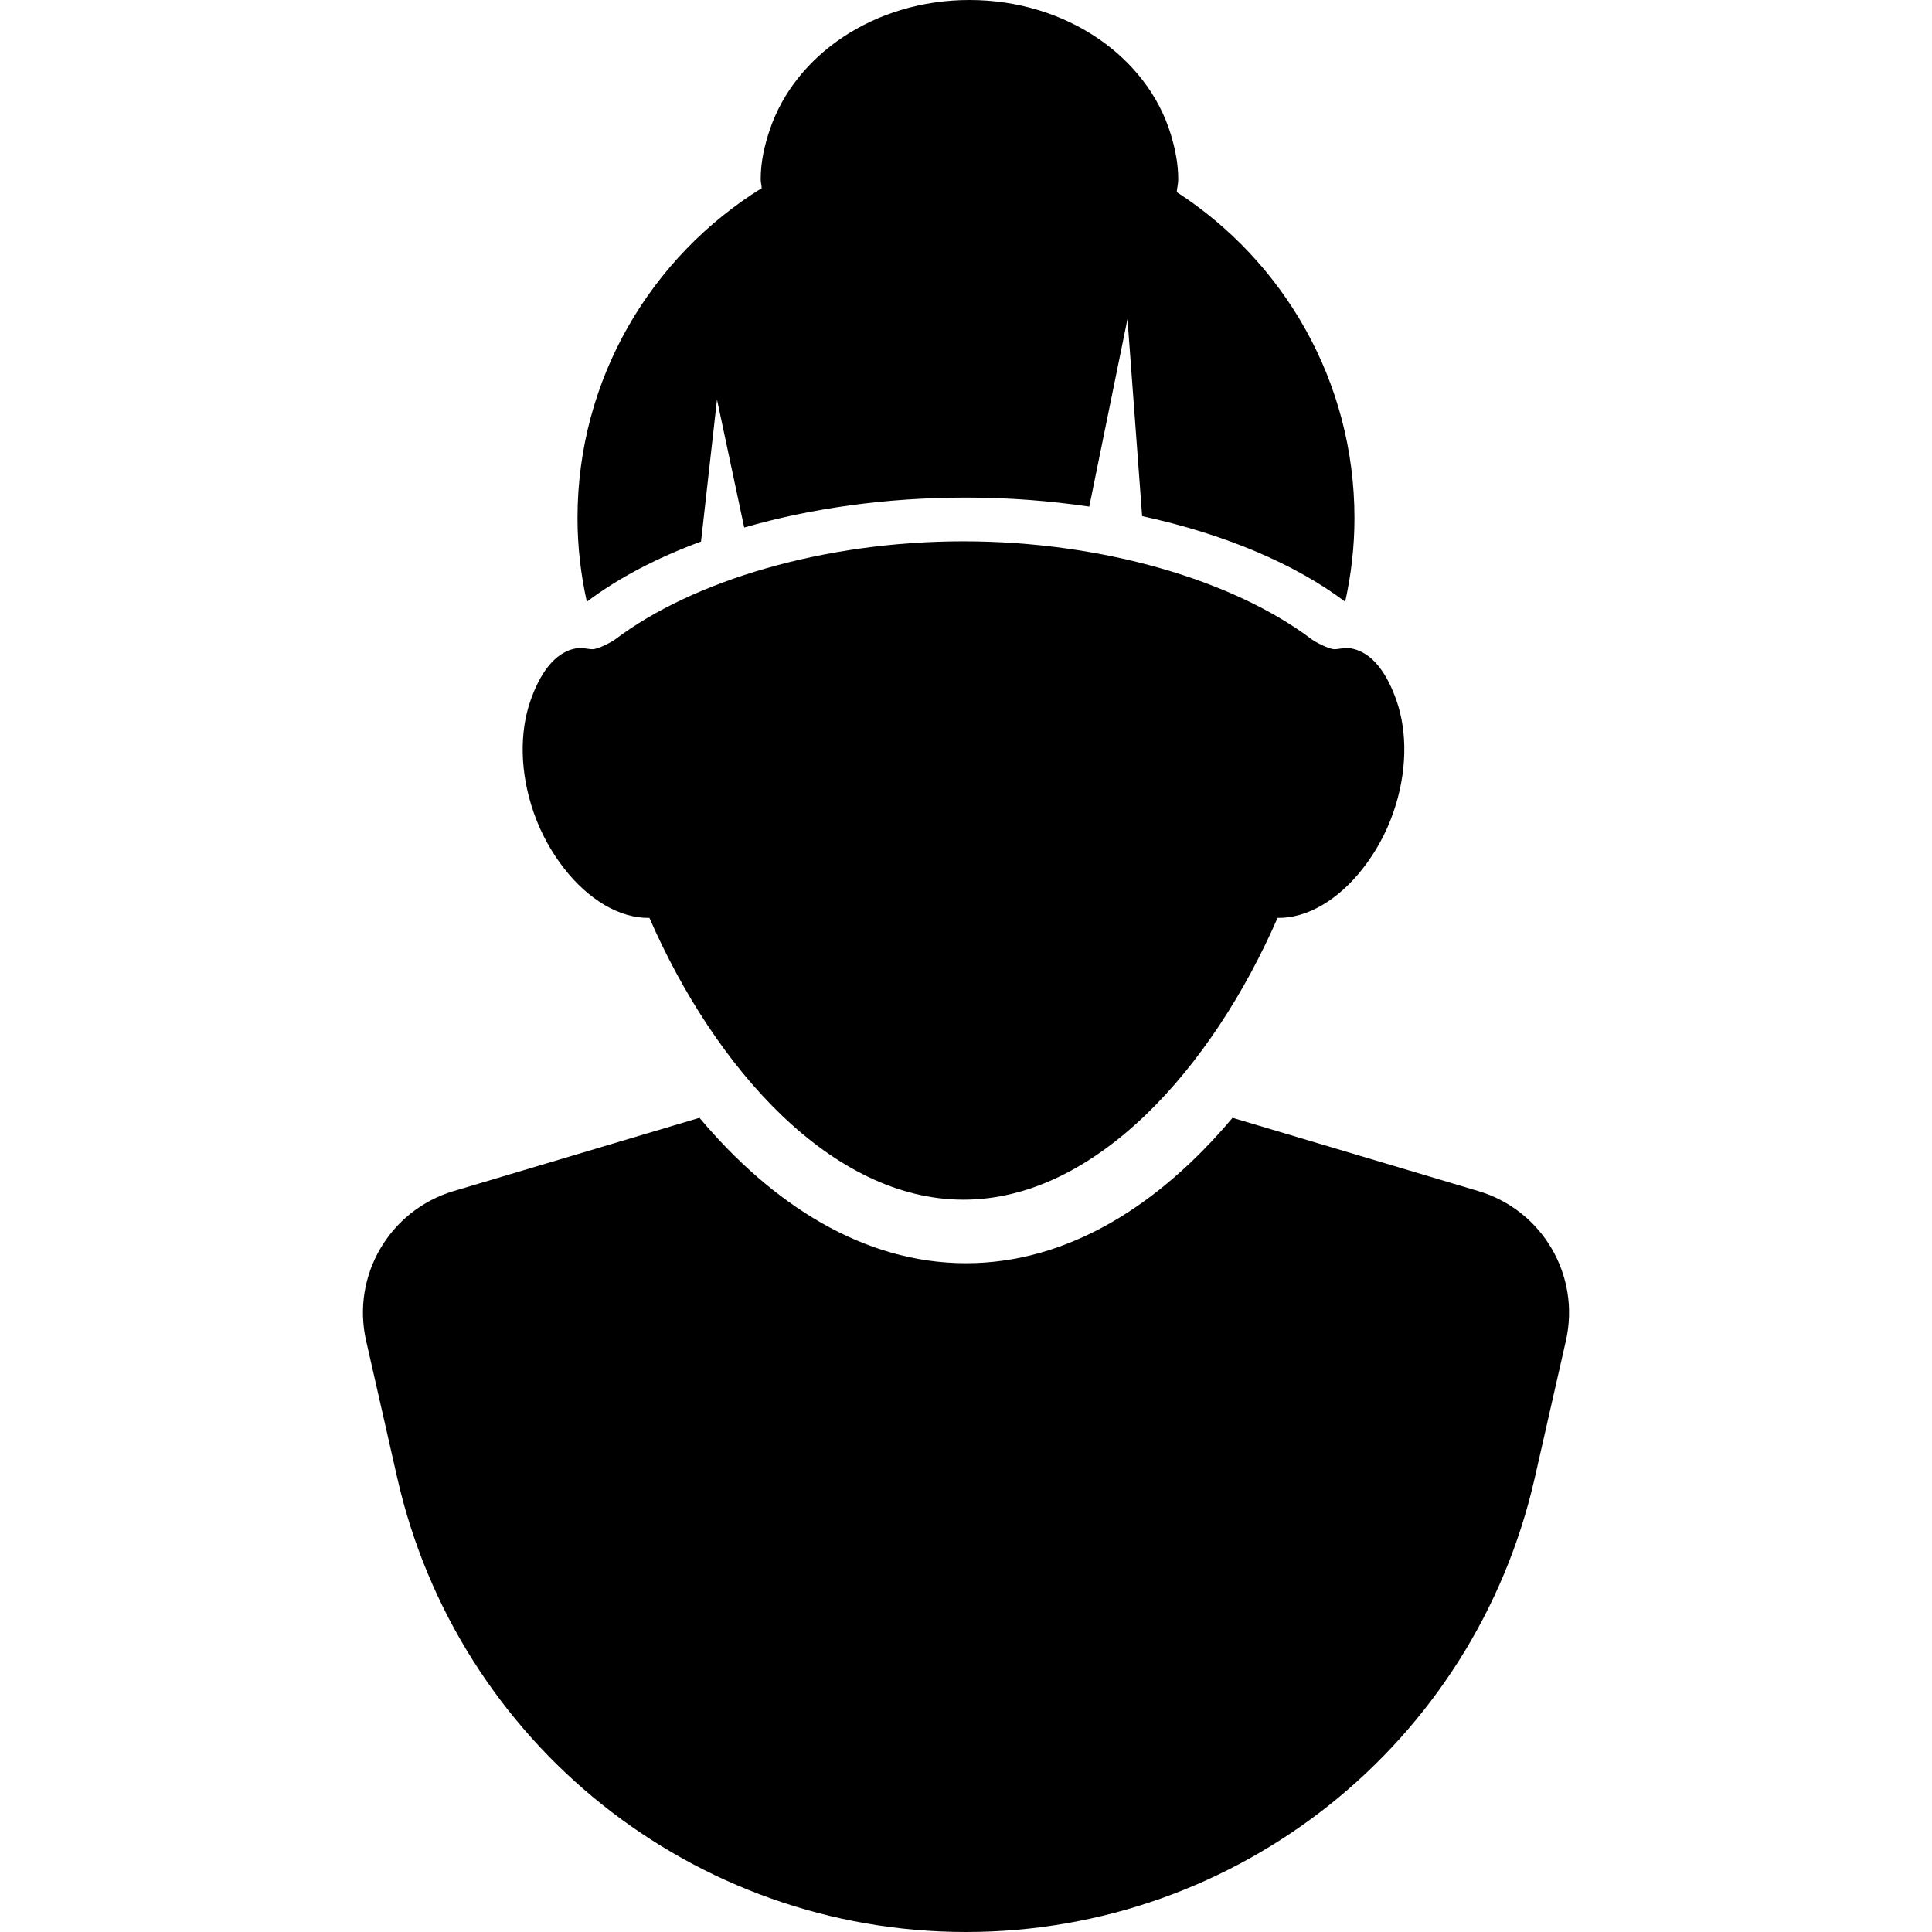 <?xml version="1.0" encoding="iso-8859-1"?>
<!-- Generator: Adobe Illustrator 18.0.0, SVG Export Plug-In . SVG Version: 6.00 Build 0)  -->
<!DOCTYPE svg PUBLIC "-//W3C//DTD SVG 1.1//EN" "http://www.w3.org/Graphics/SVG/1.1/DTD/svg11.dtd">
<svg version="1.1" id="Capa_1" xmlns="http://www.w3.org/2000/svg" xmlns:xlink="http://www.w3.org/1999/xlink" x="0px" y="0px"
	 viewBox="0 0 481.624 481.624" style="enable-background:new 0 0 481.624 481.624;" xml:space="preserve">
<g>
	<path d="M368.563,296.929l-61.308-18.274c-18.031,21.45-40.756,36.252-66.443,36.252s-48.411-14.802-66.443-36.252l-61.306,18.274
		c-15.953,4.763-25.486,21.075-21.794,37.308l7.766,34.196c15.029,66.202,73.88,113.19,141.778,113.19
		c67.891,0,126.75-46.989,141.778-113.19l7.766-34.196C394.047,318.004,384.516,301.692,368.563,296.929z"/>
	<g>
		<path d="M348.158,174.724c-2.183-6.326-5.858-12.321-11.699-13.137c-1.266-0.177-2.794,0.258-3.762,0.258
			c-1.462,0-4.824-1.815-5.692-2.463c-19.36-14.629-52.023-24.44-86.837-24.44s-67.437,9.811-86.797,24.44
			c-0.868,0.648-4.23,2.463-5.692,2.463c-0.967,0-2.496-0.435-3.762-0.258c-5.841,0.816-9.516,6.811-11.699,13.137
			c-2.689,7.764-2.681,17.767,0.837,27.869c1.853,5.325,4.511,9.963,7.569,13.896c6.054,7.772,13.841,12.472,21.271,12.331
			c16.353,37.505,45.44,70.246,78.292,70.246c32.853,0,61.94-32.741,78.293-70.246c7.429,0.141,15.217-4.559,21.27-12.331
			c3.058-3.933,5.716-8.571,7.569-13.896C350.838,192.491,350.847,182.488,348.158,174.724z"/>
	</g>
	<path d="M174.759,134.992l3.98-35.384l6.781,31.897c16.405-4.738,35.227-7.468,55.292-7.468c10.666,0,20.941,0.821,30.732,2.252
		l9.524-46.754l3.651,49.123c20.534,4.473,38.113,11.901,50.618,21.347c1.484-6.717,2.314-13.668,2.314-20.839
		c0-34.102-17.658-64.036-44.307-81.286c0.093-1.079,0.375-2.095,0.375-3.19c0-3.934-0.782-7.695-1.899-11.339
		C285.948,14.201,265.827,0,241.672,0c-23.716,0-43.509,13.708-49.772,32.342c-1.337,3.949-2.268,8.039-2.268,12.348
		c0,0.758,0.211,1.462,0.258,2.205c-27.533,17.086-45.926,47.489-45.926,82.271c0,7.171,0.838,14.122,2.324,20.839
		C154.014,144.164,163.67,139.082,174.759,134.992z"/>
</g>
<g>
</g>
<g>
</g>
<g>
</g>
<g>
</g>
<g>
</g>
<g>
</g>
<g>
</g>
<g>
</g>
<g>
</g>
<g>
</g>
<g>
</g>
<g>
</g>
<g>
</g>
<g>
</g>
<g>
</g>
</svg>
